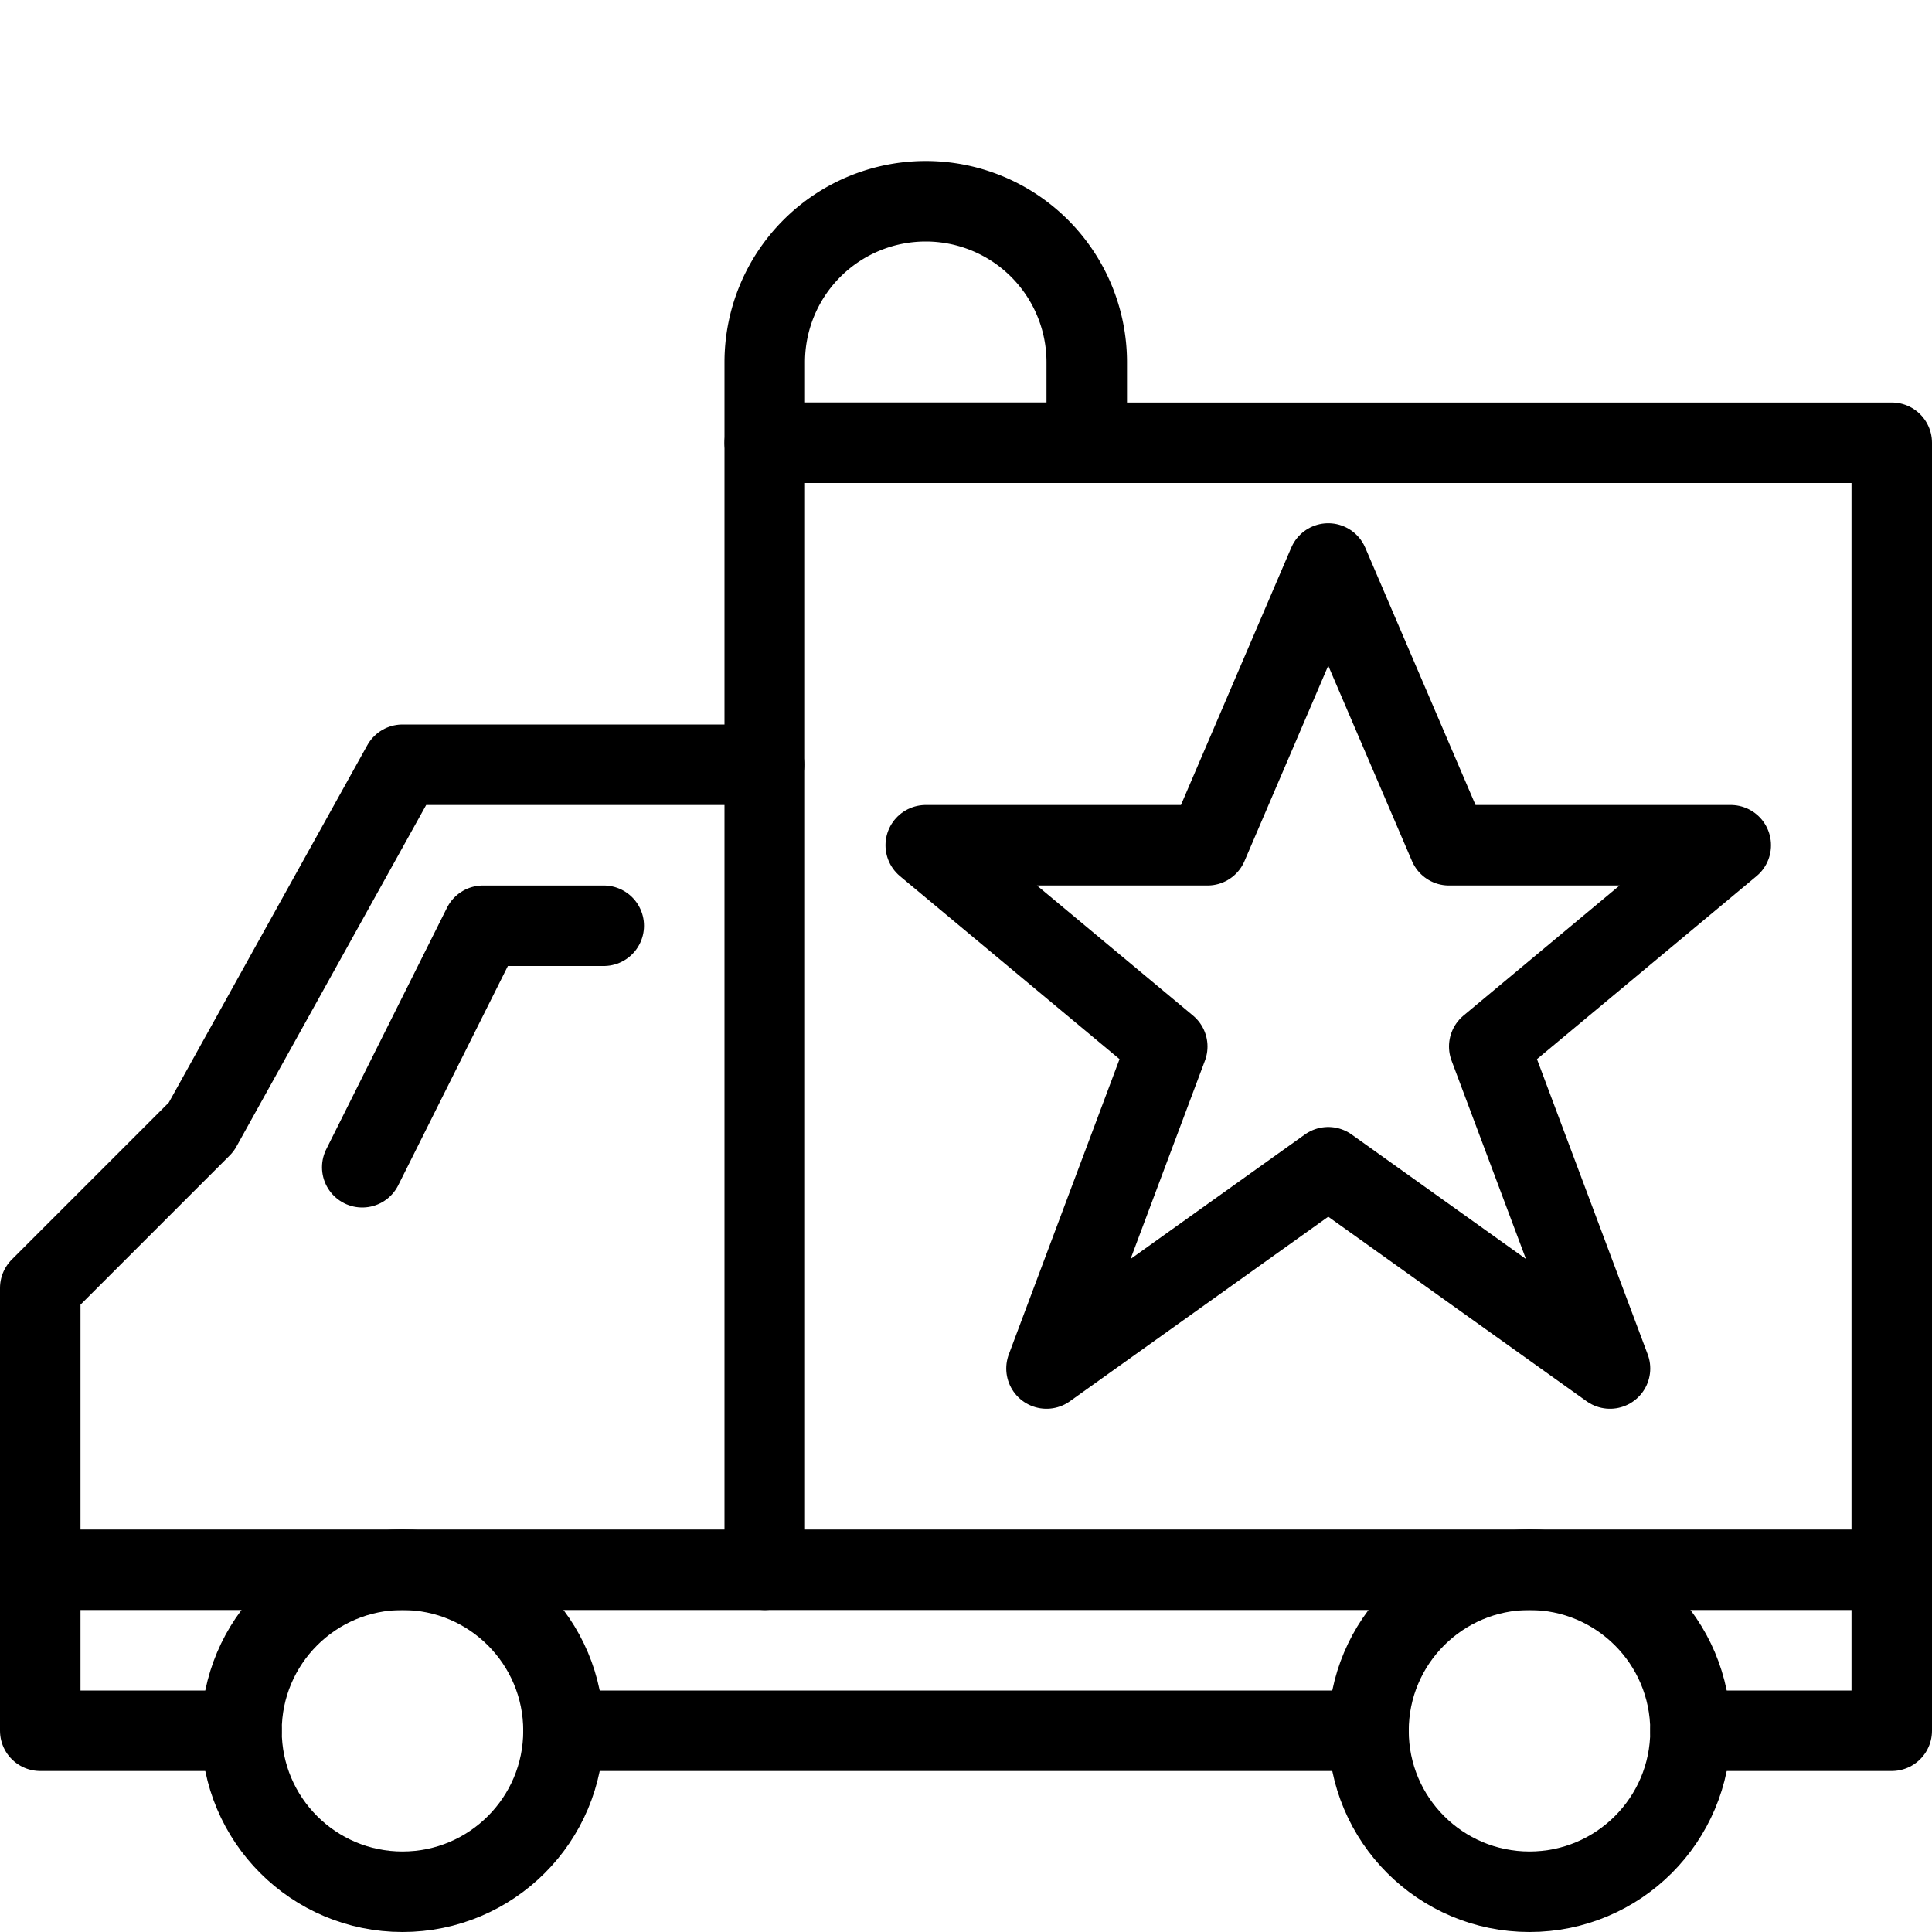 <svg xmlns="http://www.w3.org/2000/svg" viewBox="0 0 144 144"><circle cx="30" cy="129" r="12" style="fill:none;stroke:#000;stroke-linecap:round;stroke-linejoin:round;stroke-width:6px"/><circle cx="114" cy="129" r="12" style="fill:none;stroke:#000;stroke-linecap:round;stroke-linejoin:round;stroke-width:6px"/><polyline points="18 129 3 129 3 96 15 84 30 57 57 57 57 33 141 33 141 129 126 129" style="fill:none;stroke:#000;stroke-linecap:round;stroke-linejoin:round;stroke-width:6px"/><line x1="42" y1="129" x2="102" y2="129" style="fill:none;stroke:#000;stroke-linecap:round;stroke-linejoin:round;stroke-width:6px"/><polyline points="45 69 36 69 27 87" style="fill:none;stroke:#000;stroke-linecap:round;stroke-linejoin:round;stroke-width:6px"/><line x1="57" y1="57" x2="57" y2="117" style="fill:none;stroke:#000;stroke-linecap:round;stroke-linejoin:round;stroke-width:6px"/><line x1="3" y1="117" x2="141" y2="117" style="fill:none;stroke:#000;stroke-linecap:round;stroke-linejoin:round;stroke-width:6px"/><path d="M81,27a12,12,0,0,0-24,0v6H81Z" style="fill:none;stroke:#000;stroke-linecap:round;stroke-linejoin:round;stroke-width:6px"/><polygon points="99 42 108 63 129 63 111 78 120 102 99 87 78 102 87 78 69 63 90 63 99 42" style="fill:none;stroke:#000;stroke-linejoin:round;stroke-width:6px"/><rect width="144" height="144" style="fill:none"/></svg>